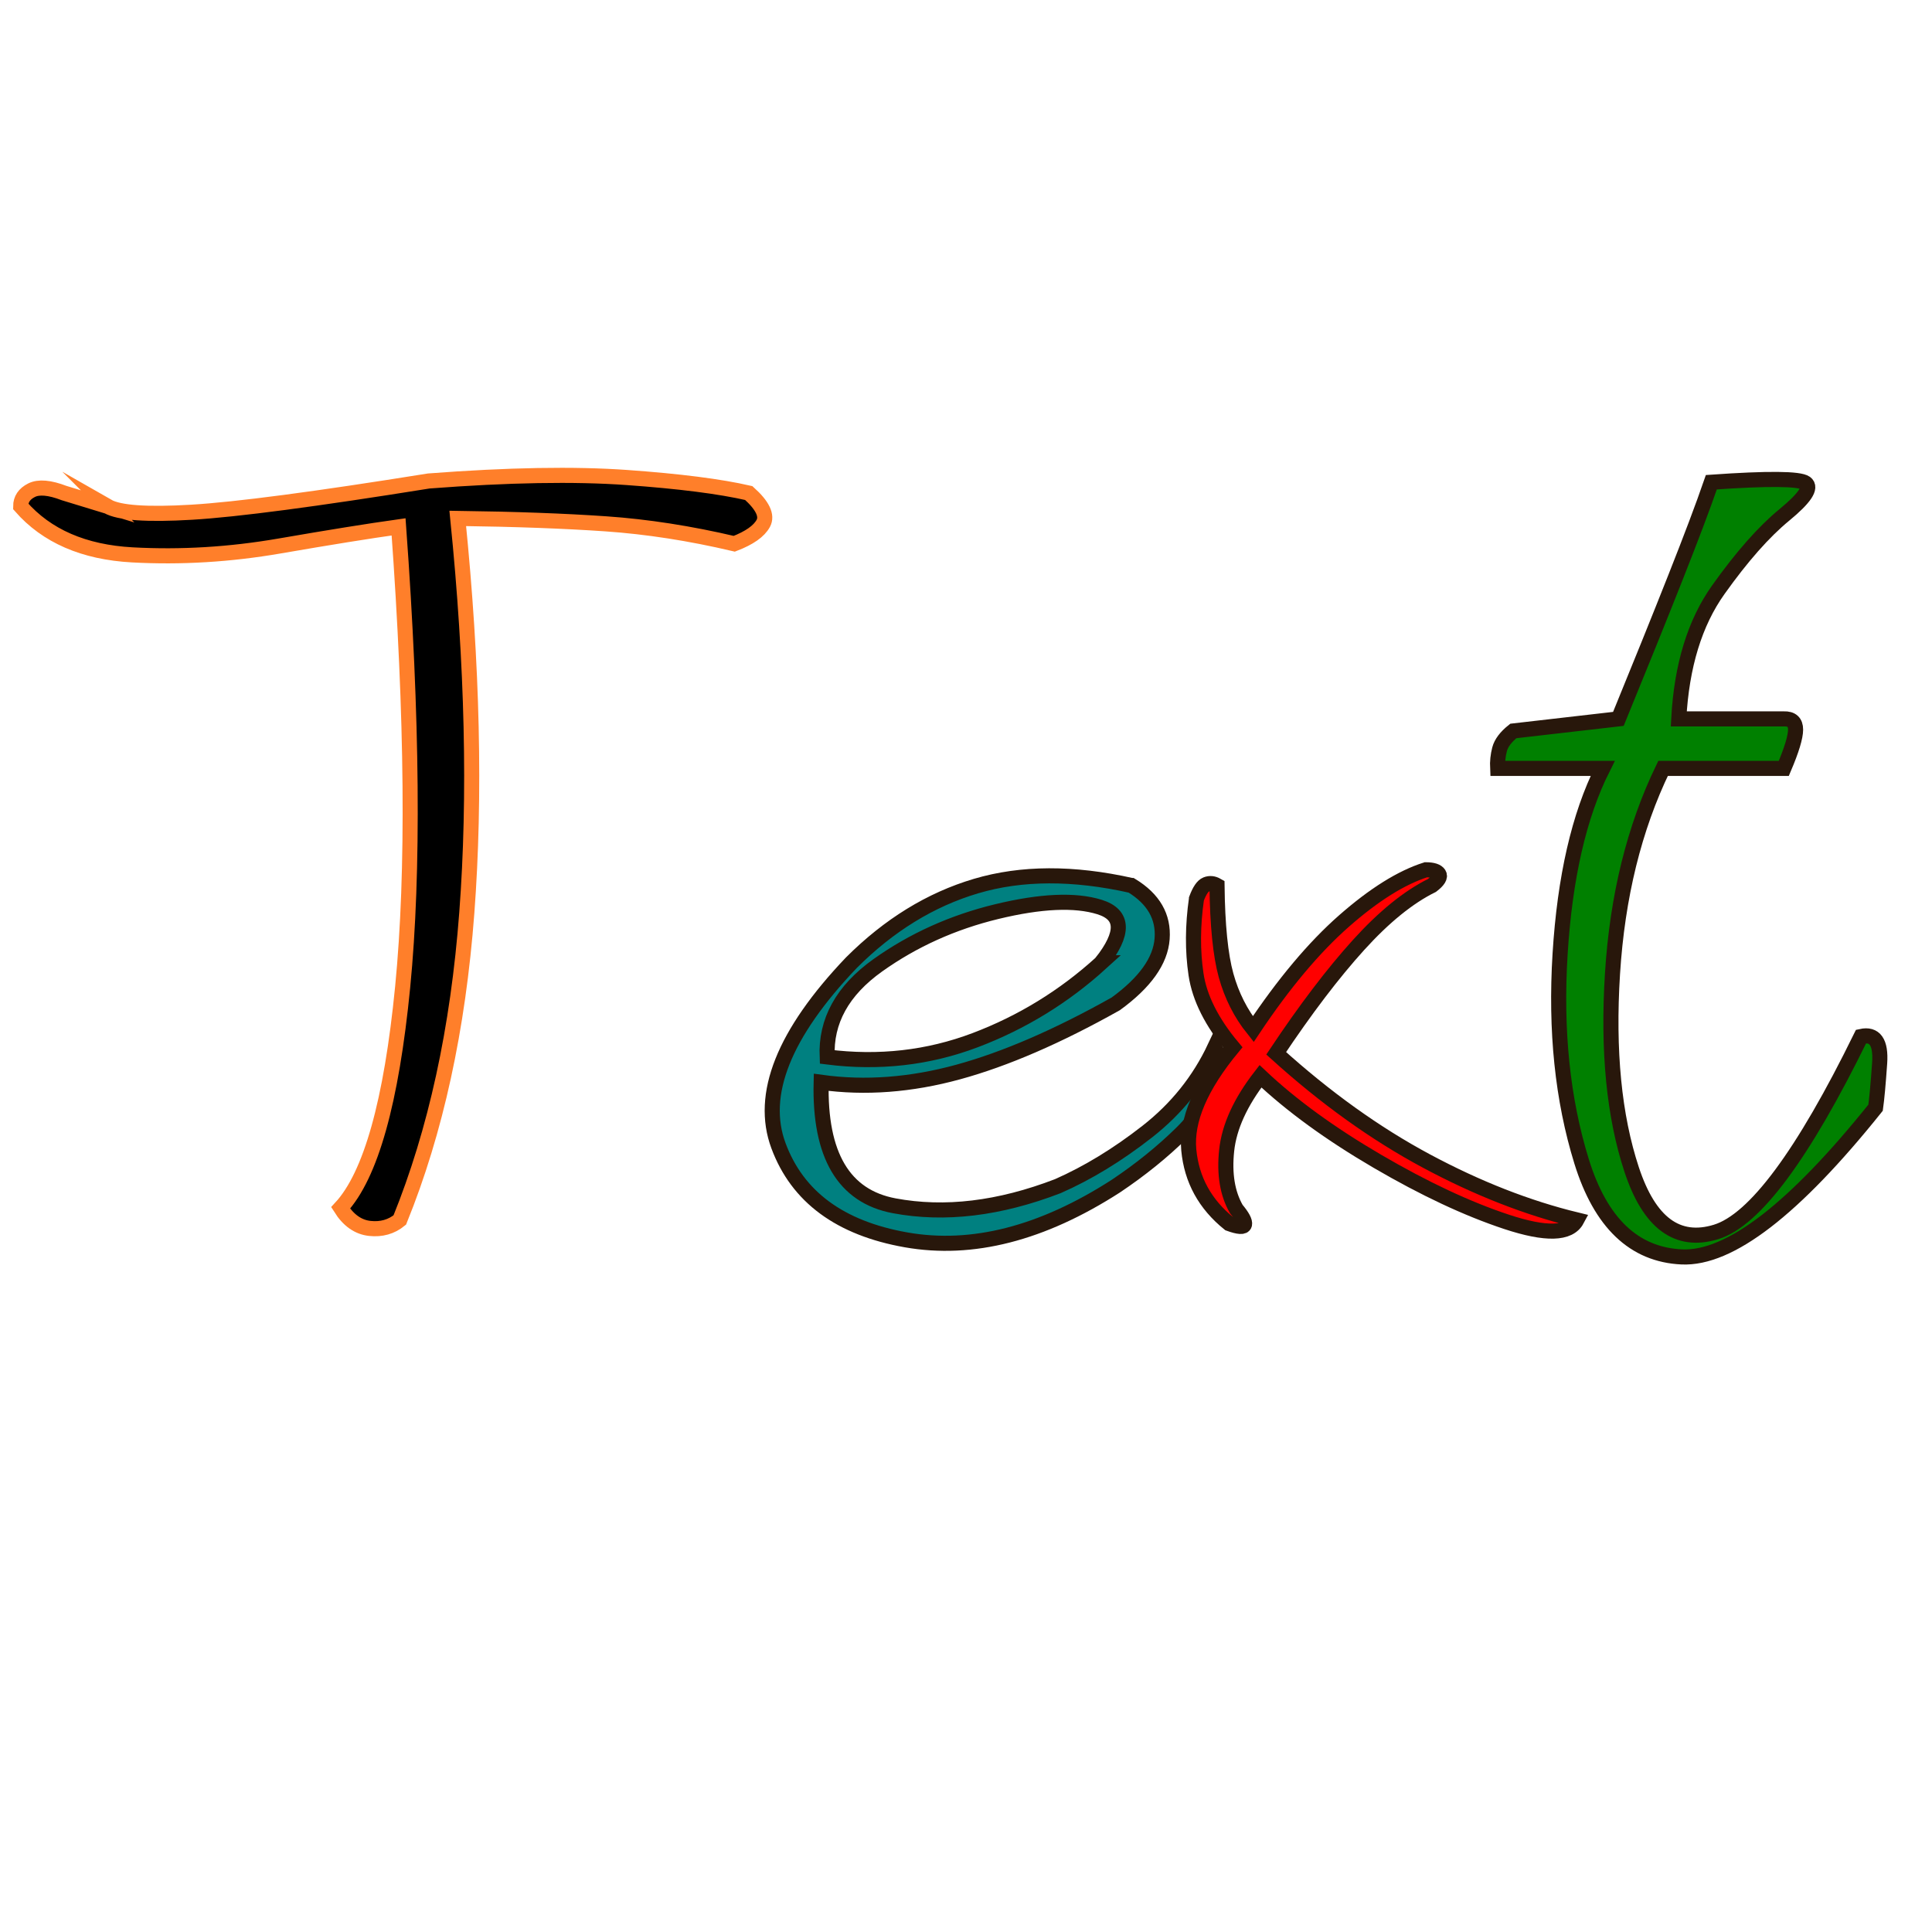 <?xml version="1.0" encoding="UTF-8" standalone="no"?>
<!-- Created with Inkscape (http://www.inkscape.org/) -->

<svg
   xmlns:dc="http://purl.org/dc/elements/1.1/"
   xmlns:cc="http://creativecommons.org/ns#"
   xmlns:rdf="http://www.w3.org/1999/02/22-rdf-syntax-ns#"
   xmlns:svg="http://www.w3.org/2000/svg"
   xmlns="http://www.w3.org/2000/svg"
   xmlns:sodipodi="http://sodipodi.sourceforge.net/DTD/sodipodi-0.dtd"
   xmlns:inkscape="http://www.inkscape.org/namespaces/inkscape"
   width="64px"
   height="64px"
   id="svg2985"
   version="1.1"
   inkscape:version="0.48.2 r9819"
   sodipodi:docname="New document 2">
  <defs
     id="defs2987" />
  <sodipodi:namedview
     id="base"
     pagecolor="#ffffff"
     bordercolor="#666666"
     borderopacity="1.0"
     inkscape:pageopacity="0.0"
     inkscape:pageshadow="2"
     inkscape:zoom="11.092738"
     inkscape:cx="43.426336"
     inkscape:cy="37.663531"
     inkscape:current-layer="text2993"
     showgrid="true"
     inkscape:document-units="px"
     inkscape:grid-bbox="true"
     inkscape:window-width="1360"
     inkscape:window-height="721"
     inkscape:window-x="-4"
     inkscape:window-y="-4"
     inkscape:window-maximized="1" />
  <g
     id="layer1"
     inkscape:label="Layer 1"
     inkscape:groupmode="layer">
    <g
       style="font-size:72px;font-style:normal;font-variant:normal;font-weight:300;font-stretch:normal;line-height:125%;letter-spacing:0px;word-spacing:0px;fill:#000000;fill-opacity:1;stroke:none;font-family:Sabrina AT;-inkscape-font-specification:Sabrina AT Light"
       id="text2993">
      <path
         d="M 3.565,16.774 2.125,16.334 c -0.48,-0.184 -0.84,-0.216 -1.08,-0.095 -0.24,0.121 -0.36,0.299 -0.36,0.535 0.859,0.983 2.092,1.519 3.699,1.607 1.607,0.088 3.234,-0.01 4.881,-0.295 1.647,-0.285 2.96,-0.496 3.939,-0.633 0.462,6.355 0.507,11.435 0.135,15.24 -0.373,3.805 -1.057,6.245 -2.055,7.32 0.259,0.412 0.581,0.638 0.965,0.68 0.384,0.042 0.716,-0.052 0.995,-0.28 1.19,-2.933 1.93,-6.327 2.22,-10.18 0.29,-3.853 0.19,-8.207 -0.3,-13.06 1.907,0.025 3.543,0.085 4.91,0.18 1.367,0.095 2.783,0.315 4.25,0.66 0.5,-0.192 0.82,-0.417 0.96,-0.675 0.14,-0.257 -0.02,-0.592 -0.48,-1.005 -0.952,-0.219 -2.298,-0.391 -4.04,-0.515 -1.742,-0.124 -3.928,-0.086 -6.56,0.115 -3.761,0.603 -6.379,0.948 -7.855,1.035 -1.476,0.088 -2.404,0.023 -2.785,-0.195 z"
         style="font-size:40px;stroke:#ff7f2a;stroke-width:0.5;stroke-linecap:butt;stroke-miterlimit:10;-inkscape-font-specification:Sabrina AT Light"
         id="path3766" />
      <path
         d="m 37.481,29.333 c -1.927,-0.433 -3.643,-0.427 -5.15,0.02 -1.507,0.447 -2.883,1.293 -4.13,2.54 -2.238,2.348 -3.042,4.368 -2.413,6.061 0.629,1.693 2.038,2.732 4.227,3.118 2.189,0.386 4.504,-0.207 6.947,-1.779 0.817,-0.547 1.543,-1.133 2.18,-1.76 0.637,-0.627 1.083,-1.373 1.34,-2.24 l -0.24,-0.6 c -0.517,1.099 -1.263,2.031 -2.24,2.795 -0.977,0.764 -1.963,1.366 -2.96,1.805 -1.942,0.747 -3.748,0.963 -5.42,0.65 -1.672,-0.313 -2.478,-1.677 -2.42,-4.09 1.459,0.202 2.971,0.088 4.535,-0.34 1.564,-0.428 3.306,-1.182 5.225,-2.26 0.969,-0.706 1.481,-1.424 1.535,-2.155 0.054,-0.731 -0.284,-1.319 -1.015,-1.765 z m -1,2.56 c -1.233,1.122 -2.627,1.977 -4.18,2.565 -1.553,0.587 -3.187,0.772 -4.9,0.555 -0.052,-1.19 0.507,-2.202 1.677,-3.036 1.17,-0.833 2.485,-1.427 3.942,-1.779 1.458,-0.353 2.592,-0.403 3.402,-0.152 0.81,0.252 0.83,0.867 0.058,1.847 z"
         style="font-size:40px;stroke:#28170b;stroke-width:0.5;stroke-linecap:butt;stroke-miterlimit:10;-inkscape-font-specification:Sabrina AT Light;fill:#008080"
         id="path3768" />
      <path
         d="m 39.635,29.773 c -0.127,0.887 -0.132,1.722 -0.015,2.505 0.117,0.782 0.522,1.587 1.215,2.415 -1.062,1.283 -1.547,2.417 -1.455,3.4 0.092,0.983 0.537,1.797 1.335,2.44 0.315,0.115 0.485,0.125 0.51,0.03 0.025,-0.095 -0.065,-0.265 -0.27,-0.51 -0.297,-0.516 -0.403,-1.164 -0.32,-1.945 0.083,-0.781 0.457,-1.599 1.12,-2.455 1.026,0.968 2.317,1.907 3.873,2.816 1.556,0.909 2.983,1.578 4.281,2.007 1.298,0.429 2.074,0.408 2.326,-0.064 -1.63,-0.395 -3.29,-1.045 -4.98,-1.95 -1.69,-0.905 -3.35,-2.095 -4.98,-3.57 0.975,-1.462 1.885,-2.658 2.73,-3.59 0.845,-0.932 1.655,-1.588 2.43,-1.97 0.212,-0.162 0.288,-0.288 0.23,-0.38 -0.058,-0.092 -0.202,-0.138 -0.43,-0.14 -0.813,0.258 -1.717,0.823 -2.71,1.695 -0.993,0.872 -1.997,2.067 -3.01,3.585 -0.415,-0.518 -0.715,-1.112 -0.9,-1.78 -0.185,-0.668 -0.285,-1.662 -0.3,-2.98 -0.121,-0.069 -0.239,-0.081 -0.355,-0.035 -0.116,0.046 -0.224,0.204 -0.325,0.475 z"
         style="font-size:40px;stroke:#28170b;stroke-width:0.5;stroke-linecap:butt;stroke-miterlimit:10;-inkscape-font-specification:Sabrina AT Light;fill:#ff0000"
         id="path3770" />
      <path
         d="m 56.691,15.974 c -0.266,0.772 -0.664,1.828 -1.195,3.17 -0.531,1.342 -1.159,2.898 -1.885,4.67 l -3.48,0.4 c -0.249,0.199 -0.401,0.401 -0.455,0.605 -0.054,0.204 -0.076,0.416 -0.065,0.635 l 3.48,0 c -0.784,1.563 -1.254,3.612 -1.411,6.149 -0.157,2.537 0.08,4.825 0.711,6.866 0.631,2.04 1.739,3.096 3.321,3.168 1.583,0.072 3.722,-1.576 6.419,-4.943 0.042,-0.298 0.087,-0.792 0.135,-1.48 0.047,-0.688 -0.158,-0.982 -0.615,-0.88 -1.924,3.926 -3.526,6.084 -4.805,6.476 -1.279,0.392 -2.211,-0.297 -2.795,-2.066 -0.584,-1.769 -0.796,-3.933 -0.635,-6.491 0.161,-2.558 0.719,-4.824 1.675,-6.799 l 4,0 c 0.26,-0.611 0.39,-1.039 0.39,-1.285 -7e-6,-0.246 -0.13,-0.364 -0.39,-0.355 l -3.48,0 c 0.095,-1.759 0.532,-3.186 1.311,-4.279 0.778,-1.094 1.507,-1.919 2.184,-2.476 0.678,-0.557 0.913,-0.909 0.707,-1.058 -0.207,-0.149 -1.247,-0.158 -3.122,-0.027 z"
         style="font-size:40px;stroke:#28170b;stroke-width:0.5;stroke-linecap:butt;stroke-miterlimit:10;-inkscape-font-specification:Sabrina AT Light;fill:#008000"
         id="path3772" />
    </g>
  </g>
</svg>
